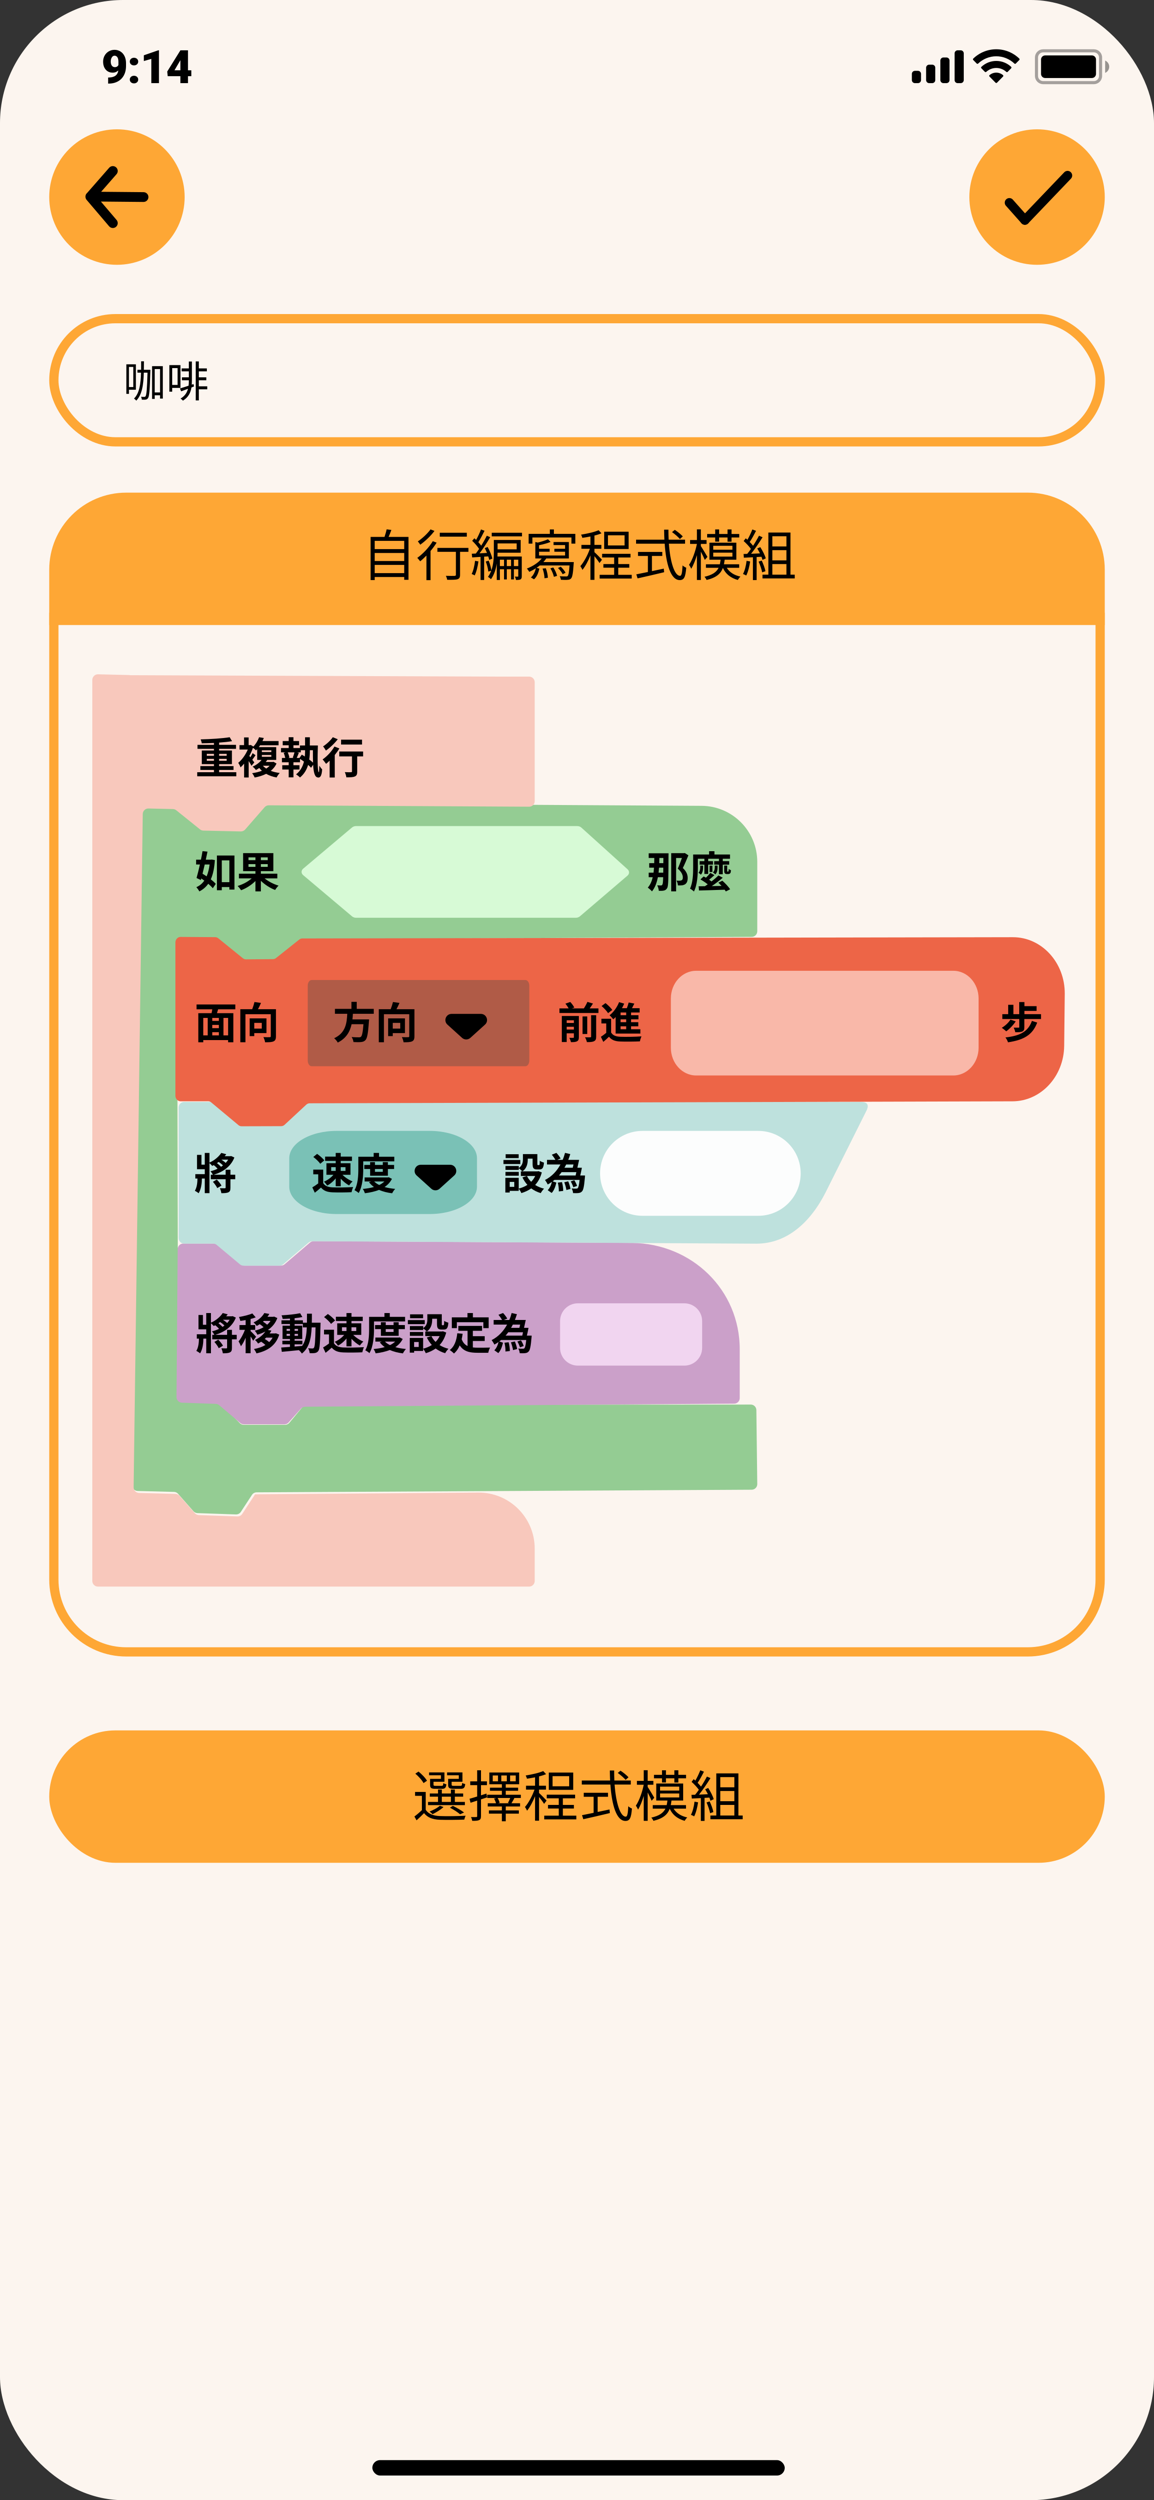 <svg width="375" height="812" viewBox="0 0 375 812" fill="none" xmlns="http://www.w3.org/2000/svg">
<rect x="0" y="0" width="375" height="812" fill="#333333" stroke="none"/>
<rect width="375" height="812" rx="40" fill="#FCF5EF"/>
<rect x="121" y="799" width="134" height="5" rx="2.5" fill="black"/>
<path d="M16 185C16 171.193 27.193 160 41 160H334C347.807 160 359 171.193 359 185V203H16V185Z" fill="#FEA735"/>
<path d="M121.76 186.136V183.472H131.354V186.136H121.76ZM131.354 179.602V182.212H121.76V179.602H131.354ZM131.354 175.66V178.342H121.76V175.66H131.354ZM126.278 174.382C126.584 173.698 126.908 172.888 127.178 172.114L125.648 171.916C125.504 172.618 125.216 173.59 124.946 174.382H120.428V188.404H121.76V187.396H131.354V188.314H132.74V174.382H126.278ZM151.694 173.032H142.91V174.292H151.694V173.032ZM139.904 171.934C139.004 173.212 137.276 174.832 135.782 175.84C136.016 176.092 136.376 176.614 136.574 176.902C138.176 175.768 140.012 174.022 141.182 172.438L139.904 171.934ZM140.642 175.768C139.4 177.802 137.456 179.872 135.602 181.186C135.872 181.456 136.34 182.032 136.538 182.302C137.204 181.78 137.888 181.132 138.572 180.43V188.422H139.904V178.954C140.642 178.072 141.326 177.154 141.884 176.236L140.642 175.768ZM152.216 177.946H142.136V179.224H148.148V186.64C148.148 186.946 148.04 187.018 147.698 187.036C147.356 187.054 146.168 187.054 144.89 187.018C145.088 187.396 145.268 187.954 145.322 188.314C147.086 188.314 148.094 188.314 148.706 188.116C149.3 187.9 149.498 187.486 149.498 186.658V179.224H152.216V177.946ZM154.376 182.14C154.178 183.706 153.836 185.326 153.278 186.424C153.53 186.514 154.052 186.748 154.25 186.892C154.826 185.74 155.222 184.03 155.474 182.338L154.376 182.14ZM158.66 180.7C158.804 181.132 158.912 181.528 158.966 181.852L159.992 181.42C159.776 180.412 159.146 178.846 158.462 177.658L157.526 178.018C157.778 178.504 158.03 179.044 158.246 179.584L155.834 179.71C156.986 178.198 158.318 176.146 159.29 174.472L158.192 173.986C157.724 174.94 157.076 176.11 156.374 177.226C156.122 176.884 155.798 176.488 155.438 176.092C156.068 175.102 156.842 173.626 157.454 172.384L156.302 171.952C155.942 172.942 155.294 174.328 154.718 175.354C154.538 175.174 154.34 174.976 154.16 174.814L153.44 175.642C154.268 176.416 155.168 177.46 155.69 178.27C155.33 178.828 154.97 179.332 154.628 179.782C154.16 179.8 153.71 179.818 153.314 179.836L153.44 181.042C154.25 180.988 155.168 180.934 156.158 180.862V188.368H157.328V180.79L158.66 180.7ZM166.994 183.85V181.78H168.416V183.85H166.994ZM164.69 183.85V181.78H166.076V183.85H164.69ZM162.44 183.85V181.78H163.79V183.85H162.44ZM167.894 176.488V178.414H161.684V176.488H167.894ZM169.55 180.736H161.648C161.666 180.304 161.684 179.908 161.684 179.512H169.19V175.372H160.478V179.314C160.478 181.042 160.388 183.256 159.668 185.236C159.56 184.354 159.218 183.076 158.786 182.086L157.85 182.374C158.264 183.4 158.624 184.75 158.678 185.632L159.632 185.362C159.362 186.064 159.02 186.748 158.57 187.36C158.84 187.504 159.344 187.882 159.542 188.116C160.604 186.658 161.162 184.804 161.432 182.986V188.368H162.44V184.876H163.79V188.188H164.69V184.876H166.076V188.188H166.994V184.876H168.416V187.09C168.416 187.252 168.38 187.288 168.272 187.288C168.128 187.288 167.75 187.288 167.318 187.27C167.462 187.576 167.642 188.044 167.678 188.368C168.344 188.368 168.812 188.332 169.154 188.17C169.478 187.954 169.55 187.63 169.55 187.108V180.736ZM159.794 173.032V174.202H169.622V173.032H159.794ZM176.318 184.66C176.678 185.668 176.948 187 176.93 187.81L178.028 187.648C178.028 186.838 177.758 185.542 177.362 184.552L176.318 184.66ZM178.856 184.588C179.378 185.452 179.846 186.586 179.99 187.342L181.016 187.036C180.872 186.28 180.368 185.146 179.792 184.3L178.856 184.588ZM183.788 186.01C183.5 185.452 182.834 184.624 182.222 184.048L181.322 184.48C181.934 185.074 182.582 185.92 182.852 186.496L183.788 186.01ZM176.57 182.554C176.912 182.176 177.236 181.798 177.506 181.384H184.85V176.038H179.882V177.028H183.626V178.234H180.152V179.188H183.626V180.412H175.166V179.188H178.604V178.234H175.166V177.082C176.426 176.812 177.848 176.452 178.91 176.002L178.064 175.138C177.272 175.516 175.958 175.912 174.77 176.218L173.96 176.038V181.384H176.03C174.914 182.806 173.06 183.94 171.206 184.66C171.458 184.912 171.854 185.47 171.998 185.722C172.718 185.398 173.456 185.002 174.14 184.552C173.87 185.686 173.348 186.856 172.52 187.54L173.528 188.152C174.5 187.342 174.968 185.974 175.274 184.678L174.356 184.408C174.716 184.174 175.058 183.922 175.382 183.652H185.066C184.922 185.866 184.742 186.784 184.472 187.072C184.328 187.216 184.184 187.234 183.878 187.216C183.554 187.234 182.744 187.216 181.88 187.144C182.096 187.45 182.222 187.954 182.258 188.296C183.14 188.35 184.004 188.368 184.436 188.314C184.94 188.296 185.264 188.188 185.57 187.864C186.002 187.396 186.218 186.172 186.416 183.094C186.434 182.914 186.452 182.554 186.452 182.554H176.57ZM179.99 173.392V171.952H178.676V173.392H171.782V176.56H173.006V174.562H185.696V176.56H186.956V173.392H179.99ZM202.958 177.154H197.558V173.86H202.958V177.154ZM204.272 172.69H196.334V178.306H204.272V172.69ZM195.614 181.798C195.254 181.384 193.724 179.8 193.166 179.332V178.234H195.416V176.974H193.166V173.932C194.012 173.734 194.804 173.482 195.452 173.212L194.516 172.204C193.202 172.798 190.844 173.32 188.828 173.644C188.99 173.95 189.17 174.382 189.242 174.688C190.07 174.562 190.988 174.418 191.87 174.238V176.974H188.936V178.234H191.69C190.97 180.286 189.728 182.608 188.594 183.868C188.81 184.192 189.134 184.714 189.26 185.092C190.178 183.994 191.132 182.194 191.87 180.376V188.332H193.166V180.628C193.778 181.366 194.516 182.356 194.804 182.86L195.614 181.798ZM200.906 186.694V184.372H204.488V183.202H200.906V181.06H204.884V179.872H195.668V181.06H199.574V183.202H196.082V184.372H199.574V186.694H194.858V187.9H205.28V186.694H200.906ZM221.876 174.22C221.336 173.608 220.202 172.69 219.284 172.078L218.384 172.816C219.302 173.464 220.418 174.436 220.94 175.066L221.876 174.22ZM211.85 180.556H215.216V179.26H207.332V180.556H210.536V185.776C209.096 186.064 207.782 186.334 206.774 186.532L207.188 187.846C209.474 187.342 212.768 186.586 215.81 185.848L215.702 184.678C214.406 184.966 213.11 185.218 211.85 185.488V180.556ZM222.614 176.578V175.282H217.286C217.232 174.22 217.214 173.14 217.214 172.024H215.81C215.828 173.122 215.846 174.22 215.9 175.282H206.702V176.578H215.99C216.458 183.238 217.952 188.404 220.886 188.404C222.254 188.404 222.758 187.486 222.992 184.372C222.614 184.228 222.11 183.94 221.804 183.634C221.696 186.028 221.48 187.018 220.994 187.018C219.212 187.018 217.79 182.644 217.358 176.578H222.614ZM232.406 175.912H233.684V174.562H236.42V175.93H237.716V174.562H240.218V173.428H237.716V171.952H236.42V173.428H233.684V171.952H232.406V173.428H229.796V174.562H232.406V175.912ZM229.886 180.862C229.562 180.304 228.212 178.036 227.744 177.352V176.65H229.598V175.39H227.744V171.934H226.466V175.39H224.252V176.65H226.466C225.98 179.08 224.954 181.942 223.91 183.436C224.144 183.76 224.468 184.336 224.612 184.732C225.278 183.67 225.944 182.032 226.466 180.286V188.368H227.744V179.152C228.23 180.088 228.788 181.24 229.04 181.852L229.886 180.862ZM231.776 179.494H238.004V180.772H231.776V179.494ZM231.776 177.262H238.004V178.54H231.776V177.262ZM240.2 184.408V183.274H235.25C235.34 182.806 235.43 182.302 235.484 181.78H239.282V176.254H230.534V181.78H234.17C234.098 182.302 234.026 182.824 233.918 183.274H229.4V184.408H233.522C232.838 185.776 231.56 186.73 228.932 187.324C229.166 187.576 229.508 188.08 229.616 188.368C232.748 187.612 234.188 186.352 234.908 184.444C235.808 186.406 237.464 187.738 239.768 188.368C239.948 188.026 240.326 187.522 240.614 187.27C238.58 186.838 237.05 185.848 236.168 184.408H240.2ZM242.612 182.14C242.414 183.724 242.036 185.326 241.442 186.424C241.73 186.514 242.27 186.766 242.486 186.928C243.08 185.776 243.512 184.048 243.764 182.356L242.612 182.14ZM247.436 180.826C247.598 181.204 247.706 181.546 247.778 181.852L248.84 181.348C248.588 180.376 247.796 178.846 247.058 177.694L246.068 178.126C246.374 178.612 246.68 179.17 246.95 179.728C245.96 179.764 244.97 179.818 244.07 179.854C245.312 178.306 246.752 176.182 247.796 174.49L246.644 173.986C246.14 174.958 245.456 176.128 244.718 177.262C244.43 176.884 244.052 176.452 243.62 176.02C244.304 175.048 245.06 173.608 245.672 172.402L244.484 171.952C244.106 172.942 243.476 174.292 242.882 175.3C242.702 175.138 242.522 174.976 242.342 174.832L241.658 175.714C242.504 176.47 243.458 177.478 244.016 178.288C243.62 178.882 243.206 179.422 242.81 179.89C242.396 179.908 241.982 179.926 241.622 179.926L241.73 181.132L244.664 180.988V188.404H245.87V180.916L247.436 180.826ZM246.518 182.392C247.004 183.508 247.508 184.948 247.67 185.884L248.732 185.524C248.57 184.588 248.048 183.166 247.526 182.068L246.518 182.392ZM250.982 183.202H255.554V186.64H250.982V183.202ZM255.554 174.166V177.478H250.982V174.166H255.554ZM255.554 181.996H250.982V178.684H255.554V181.996ZM256.868 186.64V172.96H249.686V186.64H247.778V187.864H258.254V186.64H256.868Z" fill="black"/>
<rect x="16" y="562" width="343" height="43" rx="21.5" fill="#FEA735"/>
<path d="M149.084 577.742H145.628V579.614C145.628 580.694 146.006 580.964 147.338 580.964H149.75C150.704 580.964 151.046 580.64 151.172 579.434C150.848 579.362 150.416 579.218 150.182 579.056C150.128 579.902 150.038 580.01 149.606 580.01H147.464C146.87 580.01 146.762 579.938 146.762 579.596V578.678H150.272V575.636H145.286V576.572H149.084V577.742ZM143.288 577.742H139.76V579.614C139.76 580.694 140.102 580.964 141.434 580.964H143.666C144.584 580.964 144.926 580.658 145.052 579.488C144.728 579.434 144.296 579.29 144.062 579.11C144.008 579.902 143.918 580.01 143.486 580.01H141.542C140.966 580.01 140.876 579.938 140.876 579.614V578.678H144.422V575.636H139.436V576.572H143.288V577.742ZM143.576 583.52H146.528V585.23H143.576V583.52ZM151.064 585.23H147.806V583.52H150.506V582.494H147.806V581.198H146.528V582.494H143.576V581.198H142.334V582.494H139.67V583.52H142.334V585.23H139.094V586.274H151.064V585.23ZM150.794 588.668C149.948 588.002 148.472 587.138 147.158 586.508L146.204 587.102C147.446 587.732 148.742 588.578 149.498 589.244L150.794 588.668ZM142.928 586.472C142.136 587.192 140.804 587.876 139.58 588.362C139.868 588.542 140.354 588.974 140.57 589.208C141.758 588.632 143.198 587.75 144.116 586.886L142.928 586.472ZM138.752 578.354C138.248 577.454 137.06 576.212 135.998 575.366L134.972 576.05C136.016 576.932 137.168 578.21 137.636 579.11L138.752 578.354ZM138.338 581.99H134.882V583.25H137.096V587.894C136.304 588.65 135.422 589.406 134.666 589.964L135.368 591.206C136.232 590.414 137.042 589.658 137.798 588.866C138.914 590.288 140.552 590.936 142.928 591.026C144.962 591.098 148.85 591.062 150.884 590.972C150.938 590.594 151.154 590 151.316 589.712C149.12 589.856 144.926 589.91 142.892 589.82C140.786 589.73 139.184 589.118 138.338 587.768V581.99ZM158.084 582.512C157.49 582.71 156.896 582.908 156.302 583.088V579.776H158.228V578.552H156.302V574.952H155.06V578.552H152.81V579.776H155.06V583.466C154.124 583.754 153.26 584.024 152.576 584.204L152.918 585.5L155.06 584.798V589.82C155.06 590.09 154.97 590.144 154.754 590.144C154.538 590.162 153.836 590.162 153.062 590.144C153.242 590.504 153.404 591.062 153.458 591.368C154.574 591.386 155.258 591.332 155.69 591.134C156.14 590.918 156.302 590.558 156.302 589.82V584.402L158.264 583.754L158.084 582.512ZM165.482 585.662H161.864L162.368 585.518C162.278 585.086 161.99 584.438 161.72 583.952H165.806C165.608 584.456 165.302 585.104 165.068 585.536L165.482 585.662ZM162.908 576.644H164.69V578.534H162.908V576.644ZM161.828 578.534H160.118V576.644H161.828V578.534ZM165.77 576.644H167.588V578.534H165.77V576.644ZM169.244 582.89H164.348V581.612H168.362V580.604H164.348V579.488H168.704V575.672H159.02V579.488H163.088V580.604H159.218V581.612H163.088V582.89H158.336V583.952H161.288L160.55 584.132C160.802 584.582 161.054 585.194 161.18 585.662H158.498V586.706H163.088V587.984H158.876V589.028H163.088V591.512H164.348V589.028H168.596V587.984H164.348V586.706H168.992V585.662H166.202C166.49 585.194 166.814 584.618 167.156 584.024L166.886 583.952H169.244V582.89ZM184.958 580.154H179.558V576.86H184.958V580.154ZM186.272 575.69H178.334V581.306H186.272V575.69ZM177.614 584.798C177.254 584.384 175.724 582.8 175.166 582.332V581.234H177.416V579.974H175.166V576.932C176.012 576.734 176.804 576.482 177.452 576.212L176.516 575.204C175.202 575.798 172.844 576.32 170.828 576.644C170.99 576.95 171.17 577.382 171.242 577.688C172.07 577.562 172.988 577.418 173.87 577.238V579.974H170.936V581.234H173.69C172.97 583.286 171.728 585.608 170.594 586.868C170.81 587.192 171.134 587.714 171.26 588.092C172.178 586.994 173.132 585.194 173.87 583.376V591.332H175.166V583.628C175.778 584.366 176.516 585.356 176.804 585.86L177.614 584.798ZM182.906 589.694V587.372H186.488V586.202H182.906V584.06H186.884V582.872H177.668V584.06H181.574V586.202H178.082V587.372H181.574V589.694H176.858V590.9H187.28V589.694H182.906ZM204.236 577.22C203.696 576.608 202.562 575.69 201.644 575.078L200.744 575.816C201.662 576.464 202.778 577.436 203.3 578.066L204.236 577.22ZM194.21 583.556H197.576V582.26H189.692V583.556H192.896V588.776C191.456 589.064 190.142 589.334 189.134 589.532L189.548 590.846C191.834 590.342 195.128 589.586 198.17 588.848L198.062 587.678C196.766 587.966 195.47 588.218 194.21 588.488V583.556ZM204.974 579.578V578.282H199.646C199.592 577.22 199.574 576.14 199.574 575.024H198.17C198.188 576.122 198.206 577.22 198.26 578.282H189.062V579.578H198.35C198.818 586.238 200.312 591.404 203.246 591.404C204.614 591.404 205.118 590.486 205.352 587.372C204.974 587.228 204.47 586.94 204.164 586.634C204.056 589.028 203.84 590.018 203.354 590.018C201.572 590.018 200.15 585.644 199.718 579.578H204.974ZM215.126 578.912H216.404V577.562H219.14V578.93H220.436V577.562H222.938V576.428H220.436V574.952H219.14V576.428H216.404V574.952H215.126V576.428H212.516V577.562H215.126V578.912ZM212.606 583.862C212.282 583.304 210.932 581.036 210.464 580.352V579.65H212.318V578.39H210.464V574.934H209.186V578.39H206.972V579.65H209.186C208.7 582.08 207.674 584.942 206.63 586.436C206.864 586.76 207.188 587.336 207.332 587.732C207.998 586.67 208.664 585.032 209.186 583.286V591.368H210.464V582.152C210.95 583.088 211.508 584.24 211.76 584.852L212.606 583.862ZM214.496 582.494H220.724V583.772H214.496V582.494ZM214.496 580.262H220.724V581.54H214.496V580.262ZM222.92 587.408V586.274H217.97C218.06 585.806 218.15 585.302 218.204 584.78H222.002V579.254H213.254V584.78H216.89C216.818 585.302 216.746 585.824 216.638 586.274H212.12V587.408H216.242C215.558 588.776 214.28 589.73 211.652 590.324C211.886 590.576 212.228 591.08 212.336 591.368C215.468 590.612 216.908 589.352 217.628 587.444C218.528 589.406 220.184 590.738 222.488 591.368C222.668 591.026 223.046 590.522 223.334 590.27C221.3 589.838 219.77 588.848 218.888 587.408H222.92ZM225.692 585.14C225.494 586.724 225.116 588.326 224.522 589.424C224.81 589.514 225.35 589.766 225.566 589.928C226.16 588.776 226.592 587.048 226.844 585.356L225.692 585.14ZM230.516 583.826C230.678 584.204 230.786 584.546 230.858 584.852L231.92 584.348C231.668 583.376 230.876 581.846 230.138 580.694L229.148 581.126C229.454 581.612 229.76 582.17 230.03 582.728C229.04 582.764 228.05 582.818 227.15 582.854C228.392 581.306 229.832 579.182 230.876 577.49L229.724 576.986C229.22 577.958 228.536 579.128 227.798 580.262C227.51 579.884 227.132 579.452 226.7 579.02C227.384 578.048 228.14 576.608 228.752 575.402L227.564 574.952C227.186 575.942 226.556 577.292 225.962 578.3C225.782 578.138 225.602 577.976 225.422 577.832L224.738 578.714C225.584 579.47 226.538 580.478 227.096 581.288C226.7 581.882 226.286 582.422 225.89 582.89C225.476 582.908 225.062 582.926 224.702 582.926L224.81 584.132L227.744 583.988V591.404H228.95V583.916L230.516 583.826ZM229.598 585.392C230.084 586.508 230.588 587.948 230.75 588.884L231.812 588.524C231.65 587.588 231.128 586.166 230.606 585.068L229.598 585.392ZM234.062 586.202H238.634V589.64H234.062V586.202ZM238.634 577.166V580.478H234.062V577.166H238.634ZM238.634 584.996H234.062V581.684H238.634V584.996ZM239.948 589.64V575.96H232.766V589.64H230.858V590.864H241.334V589.64H239.948Z" fill="black"/>
<path d="M246.078 302.454V279.921C246.078 269.91 237.997 261.774 227.986 261.719L86.898 260.9C86.37 260.9 85.86 261.128 85.514 261.519L79.189 268.772C78.835 269.182 78.316 269.409 77.779 269.391L65.62 269.118C65.22 269.109 64.838 268.973 64.519 268.718L56.811 262.52C56.501 262.265 56.11 262.129 55.71 262.12L47.783 261.938C46.773 261.91 45.935 262.72 45.917 263.731L42.95 482.393C42.941 483.394 43.724 484.213 44.725 484.241L56.547 484.541C57.056 484.55 57.53 484.778 57.867 485.16L62.854 490.811C63.181 491.185 63.654 491.412 64.155 491.43L76.668 491.858C77.306 491.876 77.906 491.567 78.252 491.039L81.883 485.497C82.22 484.987 82.784 484.677 83.394 484.677L244.267 483.831C245.268 483.822 246.078 483.012 246.078 482.011L245.787 457.976C245.778 456.975 244.959 456.174 243.967 456.174L99.766 456.247C99.229 456.247 98.71 456.484 98.365 456.902L94.033 462.099C93.687 462.517 93.177 462.754 92.631 462.754H79.217C78.734 462.754 78.27 462.563 77.933 462.217L71.563 455.846C71.217 455.501 70.762 455.31 70.28 455.31H59.687C58.685 455.31 57.867 454.5 57.867 453.489L57.566 306.404C57.566 305.394 58.376 304.584 59.386 304.584H69.925C70.344 304.584 70.744 304.729 71.072 304.993L78.898 311.355C79.226 311.618 79.626 311.764 80.045 311.764H92.249C92.658 311.764 93.05 311.628 93.377 311.373L100.913 305.439C101.231 305.184 101.623 305.048 102.032 305.048L244.276 304.283C245.268 304.274 246.078 303.455 246.078 302.454Z" fill="#94CC93"/>
<path d="M115.71 268.292H187.569C188.079 268.292 188.57 268.465 188.916 268.784L203.941 282.335C204.587 282.917 204.578 283.818 203.905 284.392L188.434 297.615C188.088 297.906 187.615 298.07 187.123 298.07H115.701C115.209 298.07 114.745 297.906 114.399 297.615L98.519 284.228C97.827 283.645 97.827 282.708 98.519 282.126L114.399 268.738C114.745 268.456 115.219 268.292 115.71 268.292Z" fill="#D7FAD6"/>
<path d="M99.174 456.875L238.57 455.883C239.571 455.874 240.381 455.064 240.381 454.063V438.237C240.381 418.88 224.828 403.936 205.471 403.672L101.95 403.108C101.513 403.108 101.095 403.263 100.758 403.545L92.485 410.607C92.158 410.889 91.739 411.044 91.302 411.044H79.626C79.198 411.044 78.789 410.898 78.461 410.616L70.917 404.309C70.589 404.036 70.18 403.882 69.752 403.882H59.559C58.558 403.882 57.748 404.692 57.739 405.684L57.357 453.735C57.347 454.718 58.13 455.537 59.113 455.565L70.125 455.947C70.534 455.965 70.926 456.111 71.235 456.375L78.088 462.163C78.416 462.436 78.834 462.59 79.262 462.59L92.422 462.599C92.94 462.599 93.432 462.381 93.778 461.99L97.827 457.458C98.173 457.103 98.665 456.884 99.174 456.875Z" fill="#CBA0C9"/>
<path d="M58.039 359.707V402.089C58.039 403.09 58.858 403.909 59.859 403.909H69.269C69.697 403.909 70.107 404.054 70.434 404.337L77.979 410.643C78.306 410.916 78.716 411.071 79.144 411.071H90.82C91.257 411.071 91.675 410.916 92.003 410.634L100.276 403.572C100.603 403.29 101.031 403.135 101.468 403.135L245.942 403.918C256.143 403.854 263.57 396.501 268.211 387.409L281.543 360.762C282.162 359.552 282.499 357.896 279.869 357.896H100.594C100.13 357.896 99.675 358.078 99.338 358.396L92.413 364.994C92.076 365.313 91.621 365.495 91.157 365.495H78.907C78.434 365.495 77.988 365.313 77.642 364.985L70.798 358.396C70.462 358.069 70.007 357.887 69.533 357.887H59.85C58.858 357.887 58.039 358.697 58.039 359.707Z" fill="#BEE1DD"/>
<path d="M58.675 304.292L69.922 304.373C70.318 304.373 70.697 304.519 71 304.792L78.852 311.16C79.155 311.433 79.534 311.579 79.93 311.579L88.69 311.515C89.052 311.515 89.397 311.388 89.692 311.16L97.244 305.149C97.53 304.921 97.884 304.793 98.237 304.793L329.11 304.383C338.506 304.356 346.1 312.645 345.999 322.81L345.814 339.679C345.704 349.653 338.203 357.687 328.975 357.687L100.628 358.328C100.216 358.328 99.811 358.492 99.5 358.792L92.5 365.292C92.189 365.593 91.793 365.757 91.372 365.757L78.5 365.792C78.062 365.792 77.65 365.61 77.33 365.282L68.812 358.188C68.501 357.86 68.08 357.678 67.642 357.678H58.684C57.758 357.678 57 356.858 57 355.856V306.096C56.992 305.112 57.749 304.292 58.675 304.292Z" fill="#ED6547"/>
<path d="M170.737 346.292H101.263C100.568 346.292 100 345.461 100 344.444V320.141C100 319.124 100.568 318.292 101.263 318.292H170.737C171.432 318.292 172 319.124 172 320.141V344.444C172 345.47 171.432 346.292 170.737 346.292Z" fill="#B05B47"/>
<path d="M246.401 394.868H208.788C201.17 394.868 195 388.697 195 381.08C195 373.463 201.17 367.292 208.788 367.292H246.401C254.018 367.292 260.188 373.463 260.188 381.08C260.188 388.688 254.018 394.868 246.401 394.868Z" fill="#FCFDFD"/>
<path d="M139.638 394.292H109.362C100.879 394.292 94 390.318 94 385.417V376.168C94 371.267 100.879 367.292 109.362 367.292H139.638C148.121 367.292 155 371.267 155 376.168V385.417C154.985 390.318 148.121 394.292 139.638 394.292Z" fill="#7AC1B6"/>
<path d="M309.79 349.292H226.201C221.674 349.292 218 345.256 218 340.283V324.301C218 319.328 221.674 315.292 226.201 315.292H309.799C314.326 315.292 318 319.328 318 324.301V340.283C317.992 345.256 314.326 349.292 309.79 349.292Z" fill="#F9B8A9"/>
<path d="M222.389 443.523H187.779C184.585 443.523 182 440.939 182 437.744V429.071C182 425.877 184.585 423.292 187.779 423.292H222.389C225.583 423.292 228.168 425.877 228.168 429.071V437.744C228.168 440.939 225.583 443.523 222.389 443.523Z" fill="#F1D5F0"/>
<path d="M173.755 260.2V221.567C173.755 220.557 172.936 219.747 171.926 219.747L72.773 220.047C72.364 220.047 71.963 220.193 71.636 220.448L64.728 225.999C64.401 226.263 64 226.4 63.591 226.4H50.868C50.395 226.4 49.949 226.218 49.612 225.89L43.214 219.756C42.887 219.437 42.45 219.265 41.995 219.246L31.866 219.001C30.846 218.973 30 219.802 30 220.821V513.472C30 514.473 30.819 515.292 31.82 515.292H171.935C172.936 515.292 173.755 514.473 173.755 513.472V502.961C173.755 492.85 165.519 484.678 155.408 484.759L82.893 485.324L78.725 491.685C78.379 492.213 77.779 492.531 77.142 492.504L64.628 492.076C64.128 492.058 63.654 491.84 63.327 491.458L58.34 485.806C58.003 485.424 57.53 485.205 57.02 485.187L45.198 484.887C44.206 484.86 43.414 484.041 43.423 483.039L46.39 264.377C46.409 263.367 47.237 262.557 48.256 262.584L56.183 262.766C56.583 262.775 56.965 262.912 57.284 263.166L64.992 269.364C65.302 269.619 65.693 269.755 66.093 269.764L78.252 270.037C78.789 270.047 79.308 269.819 79.662 269.419L85.987 262.165C86.333 261.765 86.843 261.537 87.371 261.546L171.916 262.001C172.936 262.029 173.755 261.21 173.755 260.2Z" fill="#F8C8BC"/>
<path d="M40.5 219.292L172 219.792L163.5 228.292H41L40.5 219.292Z" fill="#F8C8BC"/>
<path d="M67.2 247.092V246.462H69.524V247.092H67.2ZM67.2 244.838H69.524V245.468H67.2V244.838ZM73.654 244.838V245.468H71.204V244.838H73.654ZM73.654 247.092H71.204V246.462H73.654V247.092ZM71.204 250.802V250.06H75.88V248.814H71.204V248.184H75.362V243.746H71.204V243.214H76.692V241.912H71.204V241.184C72.73 241.072 74.186 240.918 75.404 240.722L74.634 239.434C72.268 239.826 68.474 240.064 65.212 240.134C65.352 240.47 65.534 241.03 65.548 241.408C66.808 241.394 68.18 241.352 69.524 241.296V241.912H64.176V243.214H69.524V243.746H65.576V248.184H69.524V248.814H65.114V250.06H69.524V250.802H64.092V252.118H76.79V250.802H71.204ZM87.612 248.688C87.304 249.038 86.94 249.346 86.52 249.612C86.1 249.346 85.736 249.038 85.428 248.688H87.612ZM85.092 245.202H88.172V245.79H85.092V245.202ZM85.092 243.676H88.172V244.25H85.092V243.676ZM88.872 247.414L88.578 247.47H86.352C86.534 247.26 86.688 247.036 86.842 246.812H89.754V242.654H84.098C84.252 242.458 84.392 242.262 84.518 242.052H90.524V240.68H85.288C85.442 240.344 85.596 240.022 85.736 239.686L84.196 239.434C83.846 240.4 83.23 241.534 82.334 242.472L81.494 241.94L81.242 241.996H80.794V239.504H79.31V241.996H77.826V243.438H80.528C79.8 245.132 78.61 246.798 77.406 247.764C77.658 248.044 78.036 248.828 78.162 249.234C78.554 248.884 78.946 248.478 79.324 248.016V252.51H80.808V247.162C81.172 247.722 81.522 248.31 81.718 248.716L82.642 247.624C82.53 247.47 82.278 247.134 81.984 246.756C82.306 246.336 82.67 245.804 83.034 245.272L82.096 244.614C81.928 244.992 81.634 245.51 81.368 245.944L81.018 245.51C81.48 244.67 81.886 243.774 82.194 242.878C82.544 243.102 82.964 243.466 83.174 243.732C83.314 243.592 83.454 243.452 83.58 243.298V246.812H84.994C84.378 247.596 83.412 248.394 82.082 248.996C82.432 249.22 82.922 249.738 83.16 250.088C83.552 249.878 83.916 249.654 84.252 249.416C84.504 249.752 84.798 250.046 85.106 250.326C84.154 250.704 83.076 250.956 81.928 251.11C82.194 251.418 82.614 252.118 82.754 252.524C84.098 252.272 85.372 251.894 86.492 251.32C87.458 251.88 88.592 252.272 89.88 252.51C90.104 252.062 90.538 251.404 90.902 251.054C89.824 250.914 88.844 250.69 87.99 250.354C88.774 249.724 89.418 248.94 89.852 247.974L88.872 247.414ZM100.688 243.648H101.682C101.682 245.062 101.682 246.448 101.724 247.694C101.388 247.372 100.968 247.022 100.492 246.686C100.646 245.664 100.688 244.656 100.688 243.732V243.648ZM97.3 246.168H96.418C96.642 245.692 96.88 245.09 97.118 244.488L96.544 244.348H97.734V243.648H99.134V243.718C99.134 244.334 99.12 244.992 99.05 245.692C98.714 245.468 98.392 245.272 98.084 245.09L97.3 246.168ZM95.69 244.348C95.564 244.894 95.326 245.58 95.13 246.07L95.494 246.168H93.66L94.038 246.056C93.968 245.608 93.758 244.922 93.506 244.348H95.69ZM100.688 242.122V239.448H99.134V242.122H97.468V242.948H95.354V242.052H97.174V240.68H95.354V239.434H93.814V240.68H91.868V242.052H93.814V242.948H91.322V244.348H92.778L92.19 244.516C92.4 245.02 92.596 245.678 92.694 246.168H91.616V247.568H93.814V248.534H91.728V249.934H93.814V252.468H95.354V249.934H97.314V248.534H95.354V247.568H97.482V246.462C97.902 246.728 98.336 247.036 98.77 247.344C98.406 248.87 97.664 250.368 96.208 251.502C96.6 251.726 97.202 252.216 97.482 252.51C98.868 251.39 99.666 249.934 100.128 248.422C100.506 248.744 100.842 249.08 101.08 249.36L101.752 248.366C101.878 250.522 102.2 252.118 102.984 252.426C103.88 252.804 104.566 252.258 104.678 249.85C104.44 249.654 104.02 249.08 103.768 248.688C103.754 249.766 103.684 250.858 103.614 250.83C103.138 250.662 103.166 245.93 103.292 242.122H100.688ZM117.642 240.232H110.838V241.814H117.642V240.232ZM108.15 239.434C107.478 240.414 106.148 241.674 104.986 242.416C105.28 242.738 105.7 243.41 105.91 243.774C107.24 242.85 108.752 241.408 109.76 240.092L108.15 239.434ZM108.682 242.458C107.786 244.04 106.26 245.664 104.832 246.644C105.168 246.994 105.728 247.75 105.966 248.086C106.344 247.778 106.722 247.428 107.114 247.05V252.524H108.78V245.216C109.34 244.516 109.858 243.788 110.278 243.074L108.682 242.458ZM117.992 244.082H110.25V245.664H114.38V250.536C114.38 250.746 114.282 250.802 114.03 250.802C113.778 250.816 112.854 250.816 112.056 250.774C112.28 251.264 112.49 251.978 112.56 252.468C113.806 252.468 114.702 252.44 115.29 252.188C115.906 251.936 116.074 251.474 116.074 250.578V245.664H117.992V244.082Z" fill="black"/>
<path d="M68.11 280.774C67.928 282.258 67.606 283.546 67.144 284.624C66.696 284.316 66.248 284.036 65.814 283.77C66.052 282.818 66.29 281.81 66.528 280.774H68.11ZM68.796 279.164L68.502 279.206H66.878C67.074 278.296 67.256 277.414 67.424 276.588L65.814 276.434C65.674 277.288 65.492 278.24 65.296 279.206H63.728V280.774H64.96C64.596 282.412 64.204 283.994 63.868 285.156L65.268 285.828L65.408 285.31C65.73 285.534 66.066 285.772 66.388 286.01C65.716 286.976 64.848 287.69 63.798 288.138C64.134 288.474 64.568 289.09 64.778 289.51C65.968 288.908 66.92 288.096 67.676 287.032C68.278 287.55 68.796 288.04 69.146 288.488L70.112 287.06C69.734 286.612 69.16 286.108 68.502 285.59C69.216 283.994 69.65 281.964 69.818 279.332L68.796 279.164ZM72.072 286.514V279.43H74.536V286.514H72.072ZM70.49 277.862V289.132H72.072V288.096H74.536V288.922H76.188V277.862H70.49ZM80.752 281.544V280.648H83.006V281.544H80.752ZM80.752 278.464H83.006V279.36H80.752V278.464ZM86.996 279.36H84.77V278.464H86.996V279.36ZM86.996 281.544H84.77V280.648H86.996V281.544ZM90.118 285.282V283.756H84.77V282.93H88.83V277.078H79.002V282.93H83.006V283.756H77.644V285.282H81.788C80.612 286.332 78.876 287.256 77.21 287.746C77.588 288.096 78.092 288.74 78.344 289.132C80.01 288.516 81.718 287.424 83.006 286.136V289.51H84.77V286.066C86.072 287.34 87.78 288.432 89.404 289.048C89.642 288.628 90.146 287.97 90.524 287.634C88.928 287.172 87.22 286.276 85.988 285.282H90.118Z" fill="black"/>
<path d="M214.004 283.434C214.06 282.902 214.116 282.37 214.158 281.796H215.544C215.544 282.412 215.544 282.944 215.53 283.434H214.004ZM215.572 278.646L215.558 280.326H214.228C214.256 279.78 214.27 279.22 214.27 278.646H215.572ZM210.798 277.134V278.646H212.618C212.618 279.22 212.604 279.78 212.59 280.326H210.966V281.796H212.52C212.478 282.37 212.436 282.902 212.366 283.434H210.798V284.904H212.1C211.792 286.262 211.288 287.41 210.504 288.278C210.882 288.544 211.638 289.202 211.862 289.51C212.842 288.292 213.416 286.752 213.78 284.904H215.502C215.46 286.374 215.39 287.046 215.25 287.284C215.124 287.508 214.998 287.578 214.816 287.578C214.55 287.578 214.088 287.578 213.57 287.536C213.85 288.04 214.046 288.796 214.074 289.314C214.718 289.328 215.32 289.342 215.754 289.23C216.216 289.118 216.482 288.95 216.804 288.418C217.224 287.718 217.21 285.212 217.238 277.974C217.238 277.764 217.252 277.134 217.252 277.134H210.798ZM222.516 277.036L222.278 277.092H218.12V289.496H219.702V278.66H221.592C221.214 279.724 220.71 281.11 220.248 282.118C221.508 283.21 221.886 284.19 221.886 284.974C221.886 285.436 221.788 285.744 221.494 285.898C221.312 285.982 221.074 286.024 220.85 286.024C220.584 286.038 220.248 286.038 219.828 285.996C220.094 286.444 220.262 287.116 220.29 287.564C220.752 287.578 221.256 287.578 221.62 287.536C222.012 287.48 222.362 287.368 222.642 287.186C223.202 286.808 223.468 286.136 223.468 285.142C223.468 284.218 223.188 283.14 221.886 281.908C222.502 280.676 223.16 279.108 223.706 277.792L222.516 277.036ZM228.9 278.912V279.682H227.36V280.83H228.9V283.84H230.132V280.83H231.686V279.682H230.132V278.912H233.632V279.682H232.092V280.83H233.632V283.938H234.864V280.83H236.95V279.682H234.864V278.912H237.216V277.526H232.162V276.448H230.426V277.526H225.246V281.754C225.246 283.784 225.162 286.64 224.224 288.614C224.56 288.768 225.232 289.272 225.498 289.552C226.59 287.41 226.772 283.98 226.772 281.754V278.912H228.9ZM233.184 281.124H232.274V281.642C232.274 282.16 232.19 282.902 231.644 283.364C231.882 283.476 232.288 283.784 232.456 283.994C233.086 283.35 233.184 282.44 233.184 281.698V281.124ZM231.504 283.224V281.152H230.58V283.224H231.504ZM228.466 281.138H227.556V281.684C227.556 282.216 227.472 282.986 226.982 283.462C227.22 283.602 227.584 283.882 227.752 284.092C228.368 283.406 228.466 282.482 228.466 281.712V281.138ZM233.436 286.668C233.772 286.99 234.122 287.354 234.472 287.732C233.394 287.76 232.33 287.774 231.294 287.788C232.512 286.976 233.8 285.982 234.864 285.072L233.464 284.316C232.862 284.932 232.064 285.618 231.224 286.276C231 286.108 230.734 285.912 230.44 285.716C231 285.268 231.602 284.736 232.162 284.218L230.818 283.504C230.454 283.98 229.922 284.568 229.404 285.058C229.138 284.918 228.9 284.778 228.662 284.652L227.612 285.618C228.382 286.052 229.334 286.682 229.978 287.214C229.67 287.424 229.362 287.634 229.068 287.83C228.312 287.83 227.626 287.844 227.024 287.844L227.136 289.216C229.292 289.16 232.47 289.076 235.494 288.964C235.634 289.16 235.76 289.356 235.858 289.524L237.258 288.824C236.754 288.012 235.648 286.85 234.738 286.038L233.436 286.668ZM236.418 283.084C236.362 283.084 236.334 283.07 236.306 283.028V282.72V281.124H235.34V282.65C235.34 283.28 235.382 283.476 235.55 283.644C235.69 283.812 235.942 283.882 236.18 283.882H236.614C236.754 283.882 236.95 283.854 237.048 283.798C237.188 283.728 237.3 283.616 237.384 283.476C237.454 283.35 237.496 282.958 237.524 282.608C237.272 282.538 236.964 282.37 236.796 282.23C236.796 282.538 236.782 282.776 236.754 282.888C236.712 282.986 236.698 283.042 236.656 283.056C236.642 283.07 236.586 283.084 236.544 283.084H236.418Z" fill="black"/>
<path d="M112.27 379.068V380.286H110.716V379.068H112.27ZM107.622 379.068H109.092V380.286H107.622V379.068ZM109.092 377.794H106.082V381.546H108.35C107.594 382.47 106.418 383.31 105.27 383.786C105.62 384.08 106.082 384.654 106.32 385.046C107.328 384.528 108.322 383.674 109.092 382.708V385.27H110.716V382.806C111.528 383.702 112.522 384.514 113.446 385.004C113.698 384.598 114.216 384.024 114.566 383.702C113.418 383.24 112.13 382.414 111.29 381.546H113.894V377.794H110.716V377.038H114.37V375.652H110.716V374.448H109.092V375.652H105.648V377.038H109.092V377.794ZM105.382 376.87C104.906 376.212 103.884 375.344 103.044 374.756L101.812 375.764C102.638 376.38 103.632 377.304 104.066 377.976L105.382 376.87ZM105.032 379.866H101.798V381.392H103.408V384.346C102.792 384.822 102.092 385.284 101.49 385.634L102.302 387.37C103.072 386.782 103.688 386.236 104.304 385.69C105.214 386.782 106.362 387.174 108.084 387.244C109.75 387.314 112.564 387.286 114.244 387.202C114.328 386.726 114.58 385.914 114.762 385.522C112.9 385.662 109.75 385.704 108.112 385.634C106.656 385.578 105.606 385.2 105.032 384.262V379.866ZM118.038 377.178H128.132V375.694H123.162V374.448H121.426V375.694H116.442V379.614C116.442 381.658 116.358 384.57 115.196 386.558C115.574 386.726 116.274 387.188 116.554 387.468C117.828 385.312 118.038 381.882 118.038 379.614V377.178ZM124.394 379.67V380.594H121.846V379.67H124.394ZM126.046 381.854V379.67H128.062V378.354H126.046V377.43H124.394V378.354H121.846V377.43H120.278V378.354H118.388V379.67H120.278V381.854H126.046ZM124.912 383.716C124.45 384.164 123.876 384.556 123.232 384.864C122.574 384.542 122.014 384.164 121.594 383.716H124.912ZM126.326 382.344L126.032 382.414H118.486V383.716H120.572L119.914 383.954C120.362 384.556 120.908 385.074 121.524 385.508C120.418 385.83 119.186 386.026 117.898 386.138C118.15 386.488 118.444 387.118 118.57 387.538C120.236 387.328 121.804 386.992 123.176 386.446C124.394 386.992 125.822 387.356 127.432 387.552C127.642 387.118 128.076 386.474 128.412 386.124C127.152 386.012 125.99 385.816 124.968 385.522C125.976 384.85 126.802 383.982 127.362 382.862L126.326 382.344Z" fill="black"/>
<path d="M142.841 386.081C142.079 386.769 140.921 386.769 140.159 386.081L135.396 381.776C134.037 380.549 134.906 378.292 136.737 378.292L146.263 378.292C148.094 378.292 148.963 380.549 147.604 381.776L142.841 386.081Z" fill="black"/>
<path d="M168.544 374.868H164.316V376.128H168.544V374.868ZM169.076 376.744H163.602V378.06H169.076V376.744ZM168.572 380.608H164.26V381.854H168.572V380.608ZM173.92 381.938C173.584 382.652 173.15 383.282 172.604 383.828C172.044 383.268 171.582 382.638 171.246 381.938H173.92ZM167.116 385.466H165.632V383.856H167.116V385.466ZM174.97 380.37L174.69 380.44H169.762C171.218 379.446 171.498 377.85 171.498 376.534V376.296H173.066V377.99C173.066 379.376 173.388 379.81 174.508 379.81H175.32C176.258 379.81 176.622 379.32 176.762 377.584C176.356 377.472 175.712 377.234 175.404 376.996C175.39 378.214 175.334 378.396 175.152 378.396H174.802C174.648 378.396 174.62 378.354 174.62 377.962V374.826H169.93V376.492C169.93 377.43 169.776 378.536 168.572 379.362V378.69H164.26V379.964H168.572V379.432C168.908 379.656 169.496 380.16 169.734 380.44H169.258V381.938H171.204L169.776 382.4C170.21 383.31 170.742 384.122 171.386 384.822C170.56 385.368 169.608 385.76 168.558 386.026V382.54H164.218V387.314H165.632V386.768H168.558V386.054C168.866 386.432 169.258 387.09 169.426 387.496C170.616 387.132 171.694 386.628 172.632 385.97C173.514 386.628 174.536 387.146 175.712 387.496C175.95 387.062 176.426 386.404 176.79 386.054C175.712 385.788 174.732 385.382 173.906 384.85C174.872 383.8 175.614 382.47 176.062 380.776L174.97 380.37ZM181.27 384.094C181.494 384.99 181.634 386.194 181.592 386.95L183.02 386.782C183.02 385.998 182.88 384.822 182.614 383.926L181.27 384.094ZM183.37 383.968C183.664 384.752 183.972 385.802 184.056 386.488L185.386 386.138C185.288 385.48 184.966 384.444 184.644 383.674L183.37 383.968ZM186.366 378.2C186.282 378.578 186.198 378.942 186.114 379.264H183.412C183.622 378.914 183.804 378.564 183.986 378.2H186.366ZM187.29 380.692C187.22 381.084 187.136 381.448 187.052 381.784H181.634C181.942 381.434 182.222 381.07 182.502 380.692H187.29ZM190.104 381.784H188.55C188.746 381.028 188.928 380.09 189.082 379.264H187.626C187.808 378.494 188.018 377.528 188.186 376.702H184.658C184.896 376.086 185.12 375.456 185.316 374.826L183.608 374.434C183.412 375.19 183.16 375.96 182.838 376.702H181.088L182.18 376.254C181.9 375.736 181.312 374.966 180.808 374.434L179.31 375.022C179.744 375.526 180.22 376.198 180.486 376.702H177.756V378.2H182.124C180.99 380.286 179.338 382.106 177.098 383.24C177.392 383.618 177.798 384.276 177.994 384.696C178.47 384.43 178.932 384.15 179.352 383.842C179.1 384.864 178.652 385.886 177.98 386.544L179.268 387.454C180.094 386.586 180.514 385.284 180.794 384.08L179.59 383.674C179.786 383.534 179.982 383.366 180.178 383.212H188.34C188.172 384.892 187.976 385.648 187.738 385.886C187.598 386.026 187.458 386.04 187.234 386.04C186.954 386.054 186.366 386.04 185.764 385.984C186.016 386.404 186.198 387.034 186.226 387.496C186.94 387.524 187.598 387.524 188.004 387.468C188.466 387.412 188.788 387.3 189.124 386.936C189.572 386.474 189.824 385.256 190.062 382.428L190.104 381.784ZM187.514 385.158C187.374 384.64 186.996 383.884 186.618 383.31L185.47 383.702C185.82 384.29 186.17 385.102 186.296 385.592L187.514 385.158Z" fill="black"/>
<path d="M69.188 383.828C69.734 384.444 70.364 385.312 70.602 385.872L71.974 385.06C71.694 384.486 71.022 383.688 70.448 383.086L69.188 383.828ZM70.504 377.766C70.686 377.64 70.854 377.5 71.036 377.374C71.568 377.696 72.1 378.13 72.45 378.508C72.254 378.662 72.044 378.816 71.82 378.956C71.498 378.578 70.98 378.13 70.504 377.766ZM74.144 376.632C73.92 377.01 73.64 377.36 73.346 377.696C72.982 377.346 72.45 376.954 71.946 376.632H74.144ZM76.44 381.532H74.886V379.908H73.318V381.532H69.454C72.394 380.65 74.984 378.942 76.16 375.932L75.124 375.456L74.858 375.512H73.01C73.192 375.302 73.36 375.092 73.514 374.868L71.904 374.448C71.12 375.652 69.678 376.884 68.068 377.584V374.448H66.542V378.256H65.464V375.078H64.022V379.74H66.542V381.336H63.476V382.764H64.162C64.162 383.758 64.064 385.536 63.322 386.74C63.672 386.908 64.26 387.286 64.54 387.538C65.45 386.11 65.604 383.94 65.604 382.778V382.764H66.542V387.51H68.068V377.752C68.376 378.018 68.768 378.424 68.978 378.662C69.132 378.578 69.3 378.494 69.454 378.41C69.916 378.76 70.378 379.194 70.7 379.586C69.972 379.936 69.188 380.216 68.39 380.398C68.656 380.678 69.006 381.168 69.188 381.532H68.502V382.988H73.318V385.69C73.318 385.872 73.248 385.928 73.038 385.928C72.828 385.928 72.114 385.928 71.456 385.9C71.666 386.376 71.876 387.048 71.932 387.524C72.968 387.524 73.696 387.482 74.228 387.23C74.774 386.964 74.886 386.53 74.886 385.718V382.988H76.44V381.532Z" fill="black"/>
<path d="M74.13 336.27H72.618V330.6H74.13V336.27ZM66.052 330.6H67.494V336.27H66.052V330.6ZM71.12 331.566H68.978V330.6H71.12V331.566ZM68.978 335.234H71.12V336.27H68.978V335.234ZM71.12 333.932H68.978V332.868H71.12V333.932ZM76.468 327.8V326.232H63.868V327.8H68.978C68.922 328.22 68.838 328.654 68.754 329.06H64.442V338.51H66.052V337.796H74.13V338.51H75.824V329.06H70.504C70.616 328.654 70.756 328.234 70.882 327.8H76.468ZM85.064 332.21V334.072H82.628V332.21H85.064ZM86.59 335.528V330.754H81.13V336.508H82.628V335.528H86.59ZM89.67 327.772H83.832C84.168 327.156 84.518 326.428 84.812 325.728L82.698 325.434C82.53 326.134 82.25 327.016 81.956 327.772H78.092V338.496H79.758V329.396H87.99V336.536C87.99 336.788 87.906 336.858 87.64 336.858C87.36 336.872 86.422 336.886 85.596 336.83C85.834 337.278 86.086 338.034 86.142 338.51C87.402 338.51 88.298 338.482 88.886 338.216C89.474 337.95 89.67 337.474 89.67 336.564V327.772Z" fill="black"/>
<path d="M69.668 435.828C70.214 436.444 70.844 437.312 71.082 437.872L72.454 437.06C72.174 436.486 71.502 435.688 70.928 435.086L69.668 435.828ZM70.984 429.766C71.166 429.64 71.334 429.5 71.516 429.374C72.048 429.696 72.58 430.13 72.93 430.508C72.734 430.662 72.524 430.816 72.3 430.956C71.978 430.578 71.46 430.13 70.984 429.766ZM74.624 428.632C74.4 429.01 74.12 429.36 73.826 429.696C73.462 429.346 72.93 428.954 72.426 428.632H74.624ZM76.92 433.532H75.366V431.908H73.798V433.532H69.934C72.874 432.65 75.464 430.942 76.64 427.932L75.604 427.456L75.338 427.512H73.49C73.672 427.302 73.84 427.092 73.994 426.868L72.384 426.448C71.6 427.652 70.158 428.884 68.548 429.584V426.448H67.022V430.256H65.944V427.078H64.502V431.74H67.022V433.336H63.956V434.764H64.642C64.642 435.758 64.544 437.536 63.802 438.74C64.152 438.908 64.74 439.286 65.02 439.538C65.93 438.11 66.084 435.94 66.084 434.778V434.764H67.022V439.51H68.548V429.752C68.856 430.018 69.248 430.424 69.458 430.662C69.612 430.578 69.78 430.494 69.934 430.41C70.396 430.76 70.858 431.194 71.18 431.586C70.452 431.936 69.668 432.216 68.87 432.398C69.136 432.678 69.486 433.168 69.668 433.532H68.982V434.988H73.798V437.69C73.798 437.872 73.728 437.928 73.518 437.928C73.308 437.928 72.594 437.928 71.936 437.9C72.146 438.376 72.356 439.048 72.412 439.524C73.448 439.524 74.176 439.482 74.708 439.23C75.254 438.964 75.366 438.53 75.366 437.718V434.988H76.92V433.532ZM83.22 434.148C82.954 433.84 81.806 432.622 81.428 432.314V431.908H82.926V430.354H81.428V428.38C82.03 428.226 82.59 428.044 83.094 427.848L81.988 426.574C80.91 427.064 79.188 427.47 77.648 427.736C77.83 428.072 78.026 428.632 78.11 429.01C78.656 428.94 79.23 428.842 79.818 428.73V430.354H77.816V431.908H79.594C79.076 433.266 78.306 434.75 77.522 435.66C77.788 436.08 78.138 436.766 78.292 437.242C78.838 436.542 79.37 435.548 79.818 434.47V439.496H81.428V434.036C81.764 434.54 82.1 435.086 82.268 435.45L83.22 434.148ZM88.582 434.442C88.288 434.988 87.91 435.464 87.476 435.884C87.07 435.534 86.524 435.156 86.034 434.862C86.188 434.722 86.342 434.582 86.482 434.442H88.582ZM87.91 428.996C87.616 429.458 87.238 429.864 86.804 430.242C86.426 429.892 85.922 429.528 85.46 429.248C85.558 429.164 85.656 429.08 85.74 428.996H87.91ZM89.674 433.028L89.38 433.084H87.616C87.826 432.776 88.022 432.468 88.19 432.146L87.056 431.95C88.414 431.026 89.506 429.766 90.122 428.072L89.058 427.596L88.792 427.666H86.916C87.14 427.372 87.336 427.064 87.518 426.742L85.894 426.448C85.292 427.526 84.158 428.688 82.394 429.5C82.716 429.738 83.206 430.298 83.43 430.648C83.78 430.466 84.102 430.256 84.41 430.06C84.83 430.34 85.306 430.718 85.656 431.054C84.802 431.558 83.822 431.936 82.786 432.174C83.08 432.496 83.472 433.112 83.64 433.49C84.55 433.224 85.418 432.888 86.216 432.454C85.544 433.462 84.438 434.456 82.856 435.198C83.192 435.45 83.654 435.996 83.864 436.36C84.214 436.164 84.55 435.968 84.872 435.758C85.348 436.066 85.852 436.458 86.244 436.822C85.194 437.466 83.92 437.886 82.52 438.138C82.814 438.474 83.178 439.132 83.346 439.552C86.888 438.754 89.618 437.074 90.738 433.448L89.674 433.028ZM95.736 436.612H98.27V435.436H95.736V434.89H98.214V430.564H95.736V430.018H98.424V431.11H99.698C99.6 433.616 99.264 435.618 98.172 437.13C97.36 437.2 96.534 437.27 95.736 437.326V436.612ZM93.132 433.854V433.224H94.224V433.854H93.132ZM96.828 433.224V433.854H95.736V433.224H96.828ZM95.736 432.23V431.614H96.828V432.23H95.736ZM93.132 431.614H94.224V432.23H93.132V431.614ZM101.322 429.584C101.35 428.66 101.35 427.68 101.35 426.658H99.754C99.754 427.694 99.754 428.66 99.74 429.584H98.424V428.814H95.736V428.128C96.646 428.03 97.514 427.904 98.256 427.75L97.528 426.504C95.988 426.84 93.566 427.078 91.494 427.19C91.648 427.512 91.802 428.03 91.858 428.366C92.614 428.352 93.412 428.31 94.224 428.254V428.814H91.466V430.018H94.224V430.564H91.816V434.89H94.224V435.436H91.76V436.612H94.224V437.452C93.146 437.522 92.166 437.592 91.382 437.648L91.578 439.048C93.09 438.922 95.106 438.712 97.122 438.502C97.486 438.81 97.892 439.272 98.102 439.608C100.454 437.746 101.098 434.862 101.28 431.11H102.54C102.456 435.632 102.316 437.34 102.022 437.718C101.896 437.9 101.756 437.956 101.546 437.956C101.28 437.956 100.748 437.942 100.132 437.886C100.412 438.348 100.594 439.02 100.622 439.482C101.294 439.496 101.938 439.51 102.358 439.426C102.82 439.328 103.142 439.188 103.464 438.726C103.912 438.082 104.024 436.052 104.15 430.326C104.15 430.13 104.164 429.584 104.164 429.584H101.322ZM115.77 431.068V432.286H114.216V431.068H115.77ZM111.122 431.068H112.592V432.286H111.122V431.068ZM112.592 429.794H109.582V433.546H111.85C111.094 434.47 109.918 435.31 108.77 435.786C109.12 436.08 109.582 436.654 109.82 437.046C110.828 436.528 111.822 435.674 112.592 434.708V437.27H114.216V434.806C115.028 435.702 116.022 436.514 116.946 437.004C117.198 436.598 117.716 436.024 118.066 435.702C116.918 435.24 115.63 434.414 114.79 433.546H117.394V429.794H114.216V429.038H117.87V427.652H114.216V426.448H112.592V427.652H109.148V429.038H112.592V429.794ZM108.882 428.87C108.406 428.212 107.384 427.344 106.544 426.756L105.312 427.764C106.138 428.38 107.132 429.304 107.566 429.976L108.882 428.87ZM108.532 431.866H105.298V433.392H106.908V436.346C106.292 436.822 105.592 437.284 104.99 437.634L105.802 439.37C106.572 438.782 107.188 438.236 107.804 437.69C108.714 438.782 109.862 439.174 111.584 439.244C113.25 439.314 116.064 439.286 117.744 439.202C117.828 438.726 118.08 437.914 118.262 437.522C116.4 437.662 113.25 437.704 111.612 437.634C110.156 437.578 109.106 437.2 108.532 436.262V431.866ZM121.538 429.178H131.632V427.694H126.662V426.448H124.926V427.694H119.942V431.614C119.942 433.658 119.858 436.57 118.696 438.558C119.074 438.726 119.774 439.188 120.054 439.468C121.328 437.312 121.538 433.882 121.538 431.614V429.178ZM127.894 431.67V432.594H125.346V431.67H127.894ZM129.546 433.854V431.67H131.562V430.354H129.546V429.43H127.894V430.354H125.346V429.43H123.778V430.354H121.888V431.67H123.778V433.854H129.546ZM128.412 435.716C127.95 436.164 127.376 436.556 126.732 436.864C126.074 436.542 125.514 436.164 125.094 435.716H128.412ZM129.826 434.344L129.532 434.414H121.986V435.716H124.072L123.414 435.954C123.862 436.556 124.408 437.074 125.024 437.508C123.918 437.83 122.686 438.026 121.398 438.138C121.65 438.488 121.944 439.118 122.07 439.538C123.736 439.328 125.304 438.992 126.676 438.446C127.894 438.992 129.322 439.356 130.932 439.552C131.142 439.118 131.576 438.474 131.912 438.124C130.652 438.012 129.49 437.816 128.468 437.522C129.476 436.85 130.302 435.982 130.862 434.862L129.826 434.344ZM137.484 426.868H133.256V428.128H137.484V426.868ZM138.016 428.744H132.542V430.06H138.016V428.744ZM137.512 432.608H133.2V433.854H137.512V432.608ZM142.86 433.938C142.524 434.652 142.09 435.282 141.544 435.828C140.984 435.268 140.522 434.638 140.186 433.938H142.86ZM136.056 437.466H134.572V435.856H136.056V437.466ZM143.91 432.37L143.63 432.44H138.702C140.158 431.446 140.438 429.85 140.438 428.534V428.296H142.006V429.99C142.006 431.376 142.328 431.81 143.448 431.81H144.26C145.198 431.81 145.562 431.32 145.702 429.584C145.296 429.472 144.652 429.234 144.344 428.996C144.33 430.214 144.274 430.396 144.092 430.396H143.742C143.588 430.396 143.56 430.354 143.56 429.962V426.826H138.87V428.492C138.87 429.43 138.716 430.536 137.512 431.362V430.69H133.2V431.964H137.512V431.432C137.848 431.656 138.436 432.16 138.674 432.44H138.198V433.938H140.144L138.716 434.4C139.15 435.31 139.682 436.122 140.326 436.822C139.5 437.368 138.548 437.76 137.498 438.026V434.54H133.158V439.314H134.572V438.768H137.498V438.054C137.806 438.432 138.198 439.09 138.366 439.496C139.556 439.132 140.634 438.628 141.572 437.97C142.454 438.628 143.476 439.146 144.652 439.496C144.89 439.062 145.366 438.404 145.73 438.054C144.652 437.788 143.672 437.382 142.846 436.85C143.812 435.8 144.554 434.47 145.002 432.776L143.91 432.37ZM148.46 429.43H157.07V431.348H158.792V427.848H153.668V426.448H151.904V427.848H146.822V431.348H148.46V429.43ZM153.654 435.534H157.504V433.966H153.654V432.216H156.65V430.634H148.95V432.216H151.932V437.158C151.106 436.752 150.448 436.08 150.028 434.96C150.154 434.4 150.252 433.812 150.336 433.182L148.6 433.014C148.348 435.408 147.662 437.34 146.15 438.46C146.542 438.712 147.242 439.3 147.522 439.594C148.32 438.908 148.936 438.012 149.384 436.948C150.672 438.936 152.59 439.356 155.166 439.356H158.666C158.75 438.866 159.016 438.068 159.254 437.662C158.316 437.704 156.006 437.704 155.25 437.704C154.69 437.704 154.158 437.676 153.654 437.62V435.534ZM163.93 436.094C164.154 436.99 164.294 438.194 164.252 438.95L165.68 438.782C165.68 437.998 165.54 436.822 165.274 435.926L163.93 436.094ZM166.03 435.968C166.324 436.752 166.632 437.802 166.716 438.488L168.046 438.138C167.948 437.48 167.626 436.444 167.304 435.674L166.03 435.968ZM169.026 430.2C168.942 430.578 168.858 430.942 168.774 431.264H166.072C166.282 430.914 166.464 430.564 166.646 430.2H169.026ZM169.95 432.692C169.88 433.084 169.796 433.448 169.712 433.784H164.294C164.602 433.434 164.882 433.07 165.162 432.692H169.95ZM172.764 433.784H171.21C171.406 433.028 171.588 432.09 171.742 431.264H170.286C170.468 430.494 170.678 429.528 170.846 428.702H167.318C167.556 428.086 167.78 427.456 167.976 426.826L166.268 426.434C166.072 427.19 165.82 427.96 165.498 428.702H163.748L164.84 428.254C164.56 427.736 163.972 426.966 163.468 426.434L161.97 427.022C162.404 427.526 162.88 428.198 163.146 428.702H160.416V430.2H164.784C163.65 432.286 161.998 434.106 159.758 435.24C160.052 435.618 160.458 436.276 160.654 436.696C161.13 436.43 161.592 436.15 162.012 435.842C161.76 436.864 161.312 437.886 160.64 438.544L161.928 439.454C162.754 438.586 163.174 437.284 163.454 436.08L162.25 435.674C162.446 435.534 162.642 435.366 162.838 435.212H171C170.832 436.892 170.636 437.648 170.398 437.886C170.258 438.026 170.118 438.04 169.894 438.04C169.614 438.054 169.026 438.04 168.424 437.984C168.676 438.404 168.858 439.034 168.886 439.496C169.6 439.524 170.258 439.524 170.664 439.468C171.126 439.412 171.448 439.3 171.784 438.936C172.232 438.474 172.484 437.256 172.722 434.428L172.764 433.784ZM170.174 437.158C170.034 436.64 169.656 435.884 169.278 435.31L168.13 435.702C168.48 436.29 168.83 437.102 168.956 437.592L170.174 437.158Z" fill="black"/>
<path d="M121.454 329.256V327.66H115.924V325.378H114.202V327.66H108.84V329.256H112.844C112.69 332.252 112.368 335.444 108.588 337.194C109.022 337.558 109.526 338.146 109.764 338.608C112.564 337.194 113.726 335.01 114.258 332.644H118.108C117.912 335.192 117.66 336.41 117.296 336.718C117.128 336.872 116.932 336.9 116.624 336.9C116.218 336.9 115.238 336.9 114.272 336.802C114.58 337.278 114.832 337.964 114.86 338.44C115.798 338.482 116.736 338.496 117.254 338.44C117.912 338.384 118.346 338.244 118.766 337.796C119.326 337.18 119.62 335.612 119.872 331.804C119.914 331.58 119.928 331.076 119.928 331.076H114.524C114.594 330.474 114.636 329.858 114.678 329.256H121.454ZM130.064 332.21V334.072H127.628V332.21H130.064ZM131.59 335.528V330.754H126.13V336.508H127.628V335.528H131.59ZM134.67 327.772H128.832C129.168 327.156 129.518 326.428 129.812 325.728L127.698 325.434C127.53 326.134 127.25 327.016 126.956 327.772H123.092V338.496H124.758V329.396H132.99V336.536C132.99 336.788 132.906 336.858 132.64 336.858C132.36 336.872 131.422 336.886 130.596 336.83C130.834 337.278 131.086 338.034 131.142 338.51C132.402 338.51 133.298 338.482 133.886 338.216C134.474 337.95 134.67 337.474 134.67 336.564V327.772Z" fill="black"/>
<path d="M184.15 334.38V333.47H186.488V334.38H184.15ZM186.488 331.37V332.238H184.15V331.37H186.488ZM188.098 329.97H182.568V338.426H184.15V335.598H186.488V336.844C186.488 337.012 186.432 337.068 186.264 337.068C186.082 337.082 185.522 337.082 185.004 337.054C185.214 337.432 185.452 338.048 185.536 338.468C186.39 338.468 187.034 338.44 187.482 338.202C187.958 337.964 188.098 337.572 188.098 336.858V329.97ZM192.088 336.648C192.088 336.844 192.018 336.9 191.794 336.9C191.556 336.914 190.828 336.914 190.114 336.886C190.366 337.32 190.632 338.006 190.716 338.454C191.724 338.468 192.48 338.426 193.012 338.174C193.572 337.908 193.726 337.502 193.726 336.676V329.718H192.088V336.648ZM190.828 330.11H189.302V335.822H190.828V330.11ZM191.626 327.506C191.976 327.016 192.354 326.47 192.69 325.924L190.884 325.392C190.604 326.036 190.156 326.862 189.736 327.506H185.844L186.614 327.24C186.376 326.708 185.816 325.952 185.312 325.42L183.73 325.966C184.122 326.428 184.528 327.03 184.78 327.506H181.798V329.004H194.468V327.506H191.626ZM203.484 329.718H201.664V328.836H203.484V329.718ZM203.484 331.986H201.664V331.062H203.484V331.986ZM203.484 334.282H201.664V333.33H203.484V334.282ZM200.054 335.682H208.09V334.282H205.066V333.33H207.418V331.986H205.066V331.062H207.474V329.718H205.066V328.836H207.852V327.436H205.374C205.626 326.96 205.878 326.442 206.13 325.938L204.296 325.588C204.156 326.134 203.946 326.82 203.708 327.436H202.112C202.378 326.946 202.616 326.456 202.826 325.952L201.174 325.476C200.53 327.142 199.368 328.752 198.08 329.732C198.43 330.04 199.046 330.712 199.298 331.048C199.55 330.824 199.802 330.586 200.054 330.32V335.682ZM198.962 328.01C198.514 327.338 197.548 326.414 196.764 325.784L195.49 326.736C196.274 327.408 197.198 328.374 197.59 329.06L198.962 328.01ZM198.584 330.866H195.434V332.392H197.002V335.444C196.442 335.92 195.812 336.382 195.266 336.732L196.05 338.384C196.764 337.782 197.338 337.25 197.898 336.704C198.738 337.782 199.858 338.188 201.524 338.258C203.232 338.328 206.2 338.3 207.936 338.216C208.02 337.754 208.258 336.984 208.454 336.592C206.522 336.746 203.218 336.788 201.538 336.718C200.11 336.662 199.13 336.27 198.584 335.332V330.866Z" fill="black"/>
<path d="M335.332 331.566C334.086 335.108 331.384 336.424 326.722 336.942C327.072 337.362 327.394 338.02 327.562 338.524C332.63 337.754 335.528 336.186 337.04 332.112L335.332 331.566ZM328.346 331.16C327.716 332.168 326.61 333.19 325.532 333.806C325.938 334.072 326.652 334.632 326.988 334.954C328.038 334.184 329.284 332.938 330.054 331.72L328.346 331.16ZM332.896 329.382V328.318H336.844V326.778H332.896V325.448H331.202V329.382H329.312V326.344H327.618V329.382H325.714V330.964H331.216V333.596C331.216 333.75 331.146 333.764 330.95 333.764C330.754 333.778 329.998 333.778 329.41 333.764C329.62 334.184 329.858 334.814 329.928 335.248C330.894 335.248 331.622 335.248 332.168 335.024C332.714 334.786 332.868 334.394 332.868 333.624V330.964H338.286V329.382H332.896Z" fill="black"/>
<path d="M152.841 337.081C152.079 337.769 150.921 337.769 150.159 337.081L145.396 332.776C144.037 331.549 144.906 329.292 146.737 329.292L156.263 329.292C158.094 329.292 158.963 331.549 157.604 332.776L152.841 337.081Z" fill="black"/>
<g clip-path="url(#clip0_483_516)">
<path d="M38 86.001C50.151 86.001 60.001 76.151 60.001 64C60.001 51.849 50.151 41.999 38 41.999C25.849 41.999 15.999 51.849 15.999 64C15.999 76.151 25.849 86.001 38 86.001Z" fill="#FEA735"/>
<path d="M46.657 62.412L32.864 62.291L37.862 56.579C38.44 55.919 38.373 54.916 37.713 54.338C37.053 53.761 36.05 53.828 35.473 54.488L28.346 62.633C28 62.921 27.774 63.348 27.769 63.833C27.769 63.84 27.771 63.848 27.771 63.855C27.764 64.232 27.888 64.612 28.149 64.917L35.459 73.496C35.773 73.864 36.219 74.054 36.669 74.054C37.033 74.054 37.398 73.929 37.698 73.674C38.365 73.106 38.445 72.103 37.876 71.436L32.787 65.465L46.629 65.588C46.634 65.588 46.638 65.588 46.643 65.588C47.514 65.588 48.223 64.886 48.23 64.014C48.238 63.137 47.534 62.42 46.657 62.412Z" fill="black"/>
</g>
<rect x="17.5" y="103.5" width="340" height="40" rx="20" fill="#FCF5EF" stroke="#FEA735" stroke-width="3"/>
<path d="M43.316 119.172V125.71H41.902V119.172H43.316ZM44.156 126.578V118.318H41.062V127.922H41.902V126.578H44.156ZM46.746 120.096C46.76 119.214 46.774 118.29 46.774 117.338H45.864C45.864 118.304 45.864 119.228 45.85 120.096H44.66V121.034H45.822C45.724 124.716 45.318 127.67 43.554 129.448C43.778 129.588 44.114 129.896 44.282 130.12C46.186 128.132 46.62 124.982 46.732 121.034H47.936C47.782 126.396 47.614 128.258 47.306 128.678C47.18 128.874 47.082 128.902 46.9 128.902C46.69 128.902 46.284 128.902 45.836 128.86C45.976 129.126 46.074 129.518 46.074 129.798C46.536 129.84 46.998 129.826 47.306 129.798C47.642 129.742 47.88 129.63 48.104 129.294C48.524 128.692 48.678 126.746 48.86 120.586C48.874 120.474 48.874 120.096 48.874 120.096H46.746ZM50.274 127.446V119.858H52.01V127.446H50.274ZM49.42 118.92V129.56H50.274V128.384H52.01V129.448H52.906V118.92H49.42ZM57.708 119.55V125.024H55.958V119.55H57.708ZM58.646 125.976V118.584H55.034V127.208H55.958V125.976H58.646ZM62.888 124.73L62.314 124.926C62.342 124.492 62.356 124.058 62.356 123.61V117.408H61.362V119.648H59.024V120.614H61.362V122.546H59.122V123.498H61.362V123.596C61.362 124.156 61.348 124.716 61.278 125.276C60.214 125.626 59.206 125.948 58.464 126.158L58.87 127.096C59.542 126.858 60.298 126.578 61.082 126.27C60.774 127.502 60.088 128.608 58.674 129.448C58.926 129.602 59.276 129.924 59.444 130.12C61.222 129.042 61.936 127.53 62.216 125.836L63.028 125.514L62.888 124.73ZM67.354 125.472H64.61V123.498H67.046V122.546H64.61V120.614H67.214V119.648H64.61V117.38H63.602V130.05H64.61V126.438H67.354V125.472Z" fill="black"/>
<g clip-path="url(#clip1_483_516)">
<path d="M337 86.001C349.151 86.001 359.001 76.151 359.001 64C359.001 51.849 349.151 41.999 337 41.999C324.849 41.999 314.999 51.849 314.999 64C314.999 76.151 324.849 86.001 337 86.001Z" fill="#FEA735"/>
</g>
<path d="M328 65.826L333.043 71.5" stroke="black" stroke-width="3" stroke-linecap="round"/>
<path d="M333.043 71.5L346.913 57" stroke="black" stroke-width="3" stroke-linecap="round"/>
<path d="M17.5 200.5H357.5V513C357.5 525.979 346.979 536.5 334 536.5H41C28.021 536.5 17.5 525.979 17.5 513V200.5Z" stroke="#FEA735" stroke-width="3"/>
<path opacity="0.35" d="M338.979 16.503H355.469C356.666 16.503 357.636 17.473 357.636 18.669V24.669C357.636 25.866 356.666 26.836 355.469 26.836H338.979C337.782 26.836 336.812 25.866 336.812 24.669V18.669C336.812 17.473 337.782 16.503 338.979 16.503Z" stroke="black"/>
<path opacity="0.4" d="M359.128 19.669V23.669C359.926 23.33 360.445 22.542 360.445 21.669C360.445 20.796 359.926 20.008 359.128 19.669" fill="black"/>
<path d="M338.296 19.336C338.296 18.599 338.893 18.003 339.629 18.003H354.819C355.555 18.003 356.152 18.599 356.152 19.336V24.003C356.152 24.739 355.555 25.336 354.819 25.336H339.629C338.893 25.336 338.296 24.739 338.296 24.003V19.336Z" fill="black"/>
<path fill-rule="evenodd" clip-rule="evenodd" d="M323.744 18.277C325.942 18.277 328.056 19.129 329.649 20.656C329.769 20.773 329.961 20.772 330.079 20.652L331.226 19.486C331.286 19.425 331.319 19.343 331.318 19.257C331.318 19.172 331.284 19.09 331.223 19.03C327.042 14.99 320.445 14.99 316.264 19.03C316.203 19.09 316.169 19.172 316.168 19.257C316.168 19.343 316.201 19.425 316.261 19.486L317.408 20.652C317.526 20.772 317.718 20.774 317.838 20.656C319.431 19.129 321.545 18.277 323.744 18.277ZM323.744 22.073C324.952 22.073 326.116 22.526 327.011 23.343C327.133 23.459 327.323 23.456 327.441 23.337L328.587 22.17C328.647 22.109 328.681 22.026 328.68 21.94C328.679 21.854 328.644 21.771 328.582 21.711C325.856 19.155 321.634 19.155 318.908 21.711C318.846 21.771 318.811 21.854 318.81 21.94C318.809 22.026 318.843 22.109 318.903 22.17L320.049 23.337C320.167 23.456 320.357 23.459 320.478 23.343C321.373 22.526 322.537 22.073 323.744 22.073ZM326.038 24.627C326.04 24.713 326.006 24.797 325.945 24.857L323.964 26.873C323.906 26.932 323.826 26.966 323.744 26.966C323.661 26.966 323.582 26.932 323.524 26.873L321.542 24.857C321.481 24.797 321.447 24.713 321.449 24.627C321.451 24.54 321.488 24.458 321.552 24.4C322.817 23.322 324.67 23.322 325.936 24.4C325.999 24.458 326.037 24.54 326.038 24.627Z" fill="black"/>
<path fill-rule="evenodd" clip-rule="evenodd" d="M312.189 16.336H311.197C310.65 16.336 310.205 16.784 310.205 17.336V26.003C310.205 26.555 310.65 27.003 311.197 27.003H312.189C312.737 27.003 313.181 26.555 313.181 26.003V17.336C313.181 16.784 312.737 16.336 312.189 16.336ZM306.568 18.669H307.56C308.108 18.669 308.552 19.117 308.552 19.669V26.003C308.552 26.555 308.108 27.003 307.56 27.003H306.568C306.02 27.003 305.576 26.555 305.576 26.003V19.669C305.576 19.117 306.02 18.669 306.568 18.669ZM302.931 21.003H301.939C301.391 21.003 300.947 21.45 300.947 22.003V26.003C300.947 26.555 301.391 27.003 301.939 27.003H302.931C303.479 27.003 303.923 26.555 303.923 26.003V22.003C303.923 21.45 303.479 21.003 302.931 21.003ZM298.301 23.003H297.309C296.762 23.003 296.317 23.45 296.317 24.003V26.003C296.317 26.555 296.762 27.003 297.309 27.003H298.301C298.849 27.003 299.293 26.555 299.293 26.003V24.003C299.293 23.45 298.849 23.003 298.301 23.003Z" fill="black"/>
<path d="M38.446 22.877C37.913 23.355 37.318 23.594 36.658 23.594C35.692 23.594 34.925 23.267 34.359 22.613C33.792 21.959 33.509 21.084 33.509 19.991C33.509 19.307 33.668 18.672 33.985 18.086C34.303 17.5 34.747 17.037 35.318 16.695C35.894 16.353 36.529 16.182 37.222 16.182C37.925 16.182 38.56 16.36 39.127 16.717C39.698 17.068 40.142 17.569 40.46 18.218C40.777 18.863 40.941 19.607 40.95 20.452V21.397C40.95 22.574 40.718 23.594 40.255 24.459C39.796 25.323 39.139 25.987 38.284 26.451C37.43 26.915 36.434 27.146 35.296 27.146H35.142V25.169L35.611 25.162C37.31 25.079 38.255 24.317 38.446 22.877ZM37.325 21.814C37.862 21.814 38.248 21.582 38.482 21.119V20.093C38.482 19.41 38.367 18.904 38.138 18.577C37.908 18.25 37.598 18.086 37.208 18.086C36.861 18.086 36.571 18.272 36.336 18.643C36.102 19.014 35.985 19.463 35.985 19.991C35.985 20.547 36.104 20.992 36.343 21.324C36.583 21.651 36.91 21.814 37.325 21.814ZM43.544 24.605C43.934 24.605 44.259 24.722 44.518 24.956C44.776 25.186 44.906 25.481 44.906 25.843C44.906 26.204 44.776 26.502 44.518 26.736C44.259 26.966 43.934 27.081 43.544 27.081C43.148 27.081 42.821 26.963 42.562 26.729C42.308 26.495 42.181 26.199 42.181 25.843C42.181 25.486 42.308 25.191 42.562 24.956C42.821 24.722 43.148 24.605 43.544 24.605ZM43.544 18.76C43.934 18.76 44.259 18.877 44.518 19.112C44.776 19.341 44.906 19.637 44.906 19.998C44.906 20.359 44.776 20.657 44.518 20.892C44.259 21.121 43.934 21.236 43.544 21.236C43.148 21.236 42.821 21.119 42.562 20.884C42.308 20.65 42.181 20.355 42.181 19.998C42.181 19.642 42.308 19.346 42.562 19.112C42.821 18.877 43.148 18.76 43.544 18.76ZM51.652 27H49.176V19.119L46.744 19.83V17.955L51.425 16.336H51.652V27ZM61.086 22.832H62.169V24.737H61.086V27H58.617V24.737H54.494L54.347 23.228L58.617 16.358V16.336H61.086V22.832ZM56.698 22.832H58.617V19.551L58.464 19.8L56.698 22.832Z" fill="black"/>
<defs>
<clipPath id="clip0_483_516">
<rect width="44" height="44" fill="white" transform="translate(16 42)"/>
</clipPath>
<clipPath id="clip1_483_516">
<rect width="44" height="44" fill="white" transform="translate(315 42)"/>
</clipPath>
</defs>
</svg>

